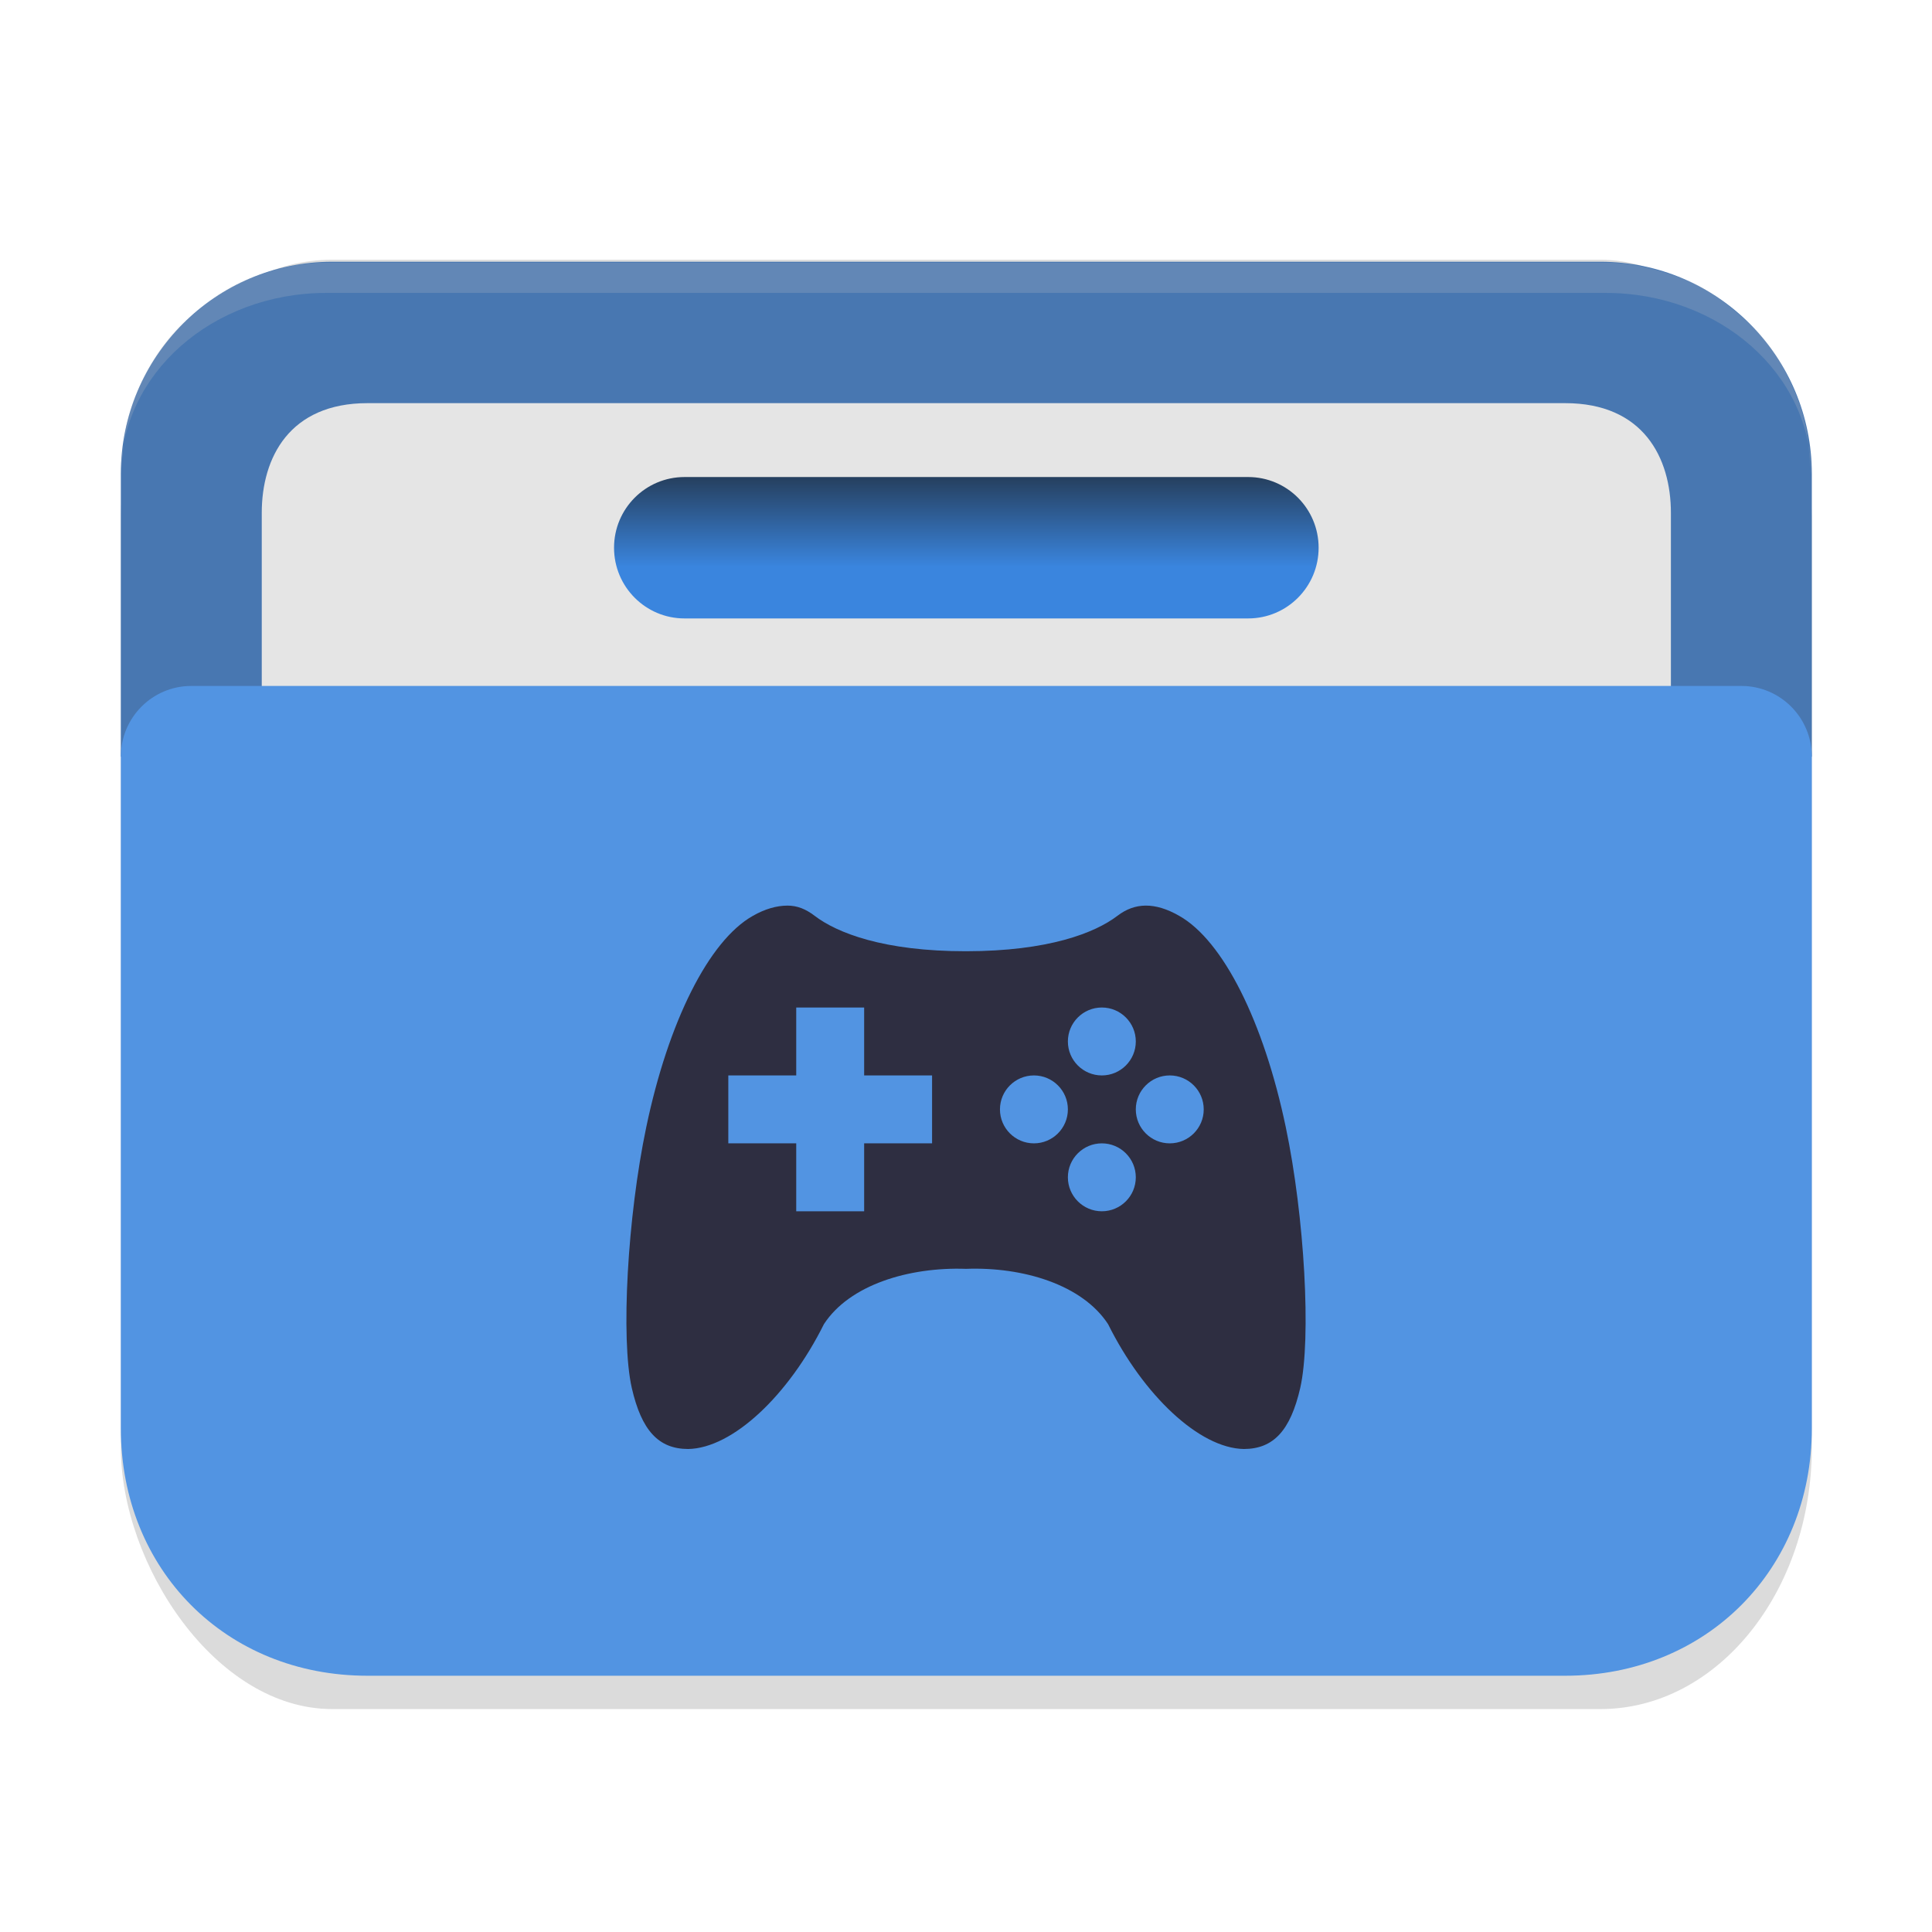 <?xml version="1.0" encoding="UTF-8" standalone="no"?>
<svg
   width="64"
   height="64"
   viewBox="0 0 64 64"
   fill="none"
   version="1.1"
   id="svg23"
   sodipodi:docname="folder-games.svg"
   inkscape:version="1.4.2 (unknown)"
   xmlns:inkscape="http://www.inkscape.org/namespaces/inkscape"
   xmlns:sodipodi="http://sodipodi.sourceforge.net/DTD/sodipodi-0.dtd"
   xmlns:xlink="http://www.w3.org/1999/xlink"
   xmlns="http://www.w3.org/2000/svg"
   xmlns:svg="http://www.w3.org/2000/svg">
  <sodipodi:namedview
     id="namedview23"
     pagecolor="#ffffff"
     bordercolor="#000000"
     borderopacity="0.25"
     inkscape:showpageshadow="2"
     inkscape:pageopacity="0.0"
     inkscape:pagecheckerboard="0"
     inkscape:deskcolor="#d1d1d1"
     inkscape:zoom="11.313709"
     inkscape:cx="35.576308"
     inkscape:cy="39.377007"
     inkscape:window-width="1920"
     inkscape:window-height="1000"
     inkscape:window-x="0"
     inkscape:window-y="0"
     inkscape:window-maximized="1"
     inkscape:current-layer="svg23"
     showgrid="false">
    <inkscape:grid
       id="grid1"
       units="px"
       originx="0"
       originy="0"
       spacingx="1"
       spacingy="1"
       empcolor="#0099e5"
       empopacity="0.302"
       color="#0099e5"
       opacity="0.149"
       empspacing="5"
       enabled="true"
       visible="false" />
  </sodipodi:namedview>
  <defs
     id="defs23">
    <linearGradient
       id="linearGradient27"
       x1="40.696"
       y1="46"
       x2="40.696"
       y2="42"
       gradientUnits="userSpaceOnUse">
      <stop
         offset="0.341"
         stop-color="#2E2E41"
         id="stop26"
         style="stop-color:#3a85de;stop-opacity:1;" />
      <stop
         offset="1"
         stop-color="#566C80"
         id="stop27"
         style="stop-color:#253d5a;stop-opacity:1;" />
    </linearGradient>
    <linearGradient
       id="linearGradient25"
       x1="56"
       y1="34"
       x2="48.474"
       y2="8.195"
       gradientUnits="userSpaceOnUse">
      <stop
         stop-color="#2E2E41"
         id="stop24"
         offset="0"
         style="stop-color:#4a7ab5;stop-opacity:1;" />
      <stop
         offset="1"
         stop-color="#566C80"
         id="stop25"
         style="stop-color:#4a7ab5;stop-opacity:1;" />
    </linearGradient>
    <linearGradient
       id="linearGradient7"
       x1="56"
       y1="60"
       x2="31.627"
       y2="18.218"
       gradientUnits="userSpaceOnUse">
      <stop
         offset="0.127"
         stop-color="#2E2E41"
         id="stop6"
         style="stop-color:#5294e2;stop-opacity:1;" />
      <stop
         offset="0.877"
         stop-color="#566C80"
         id="stop7"
         style="stop-color:#5294e2;stop-opacity:1;" />
    </linearGradient>
    <linearGradient
       id="paint0_linear_328_683"
       x1="56"
       y1="34"
       x2="48.474"
       y2="8.195"
       gradientUnits="userSpaceOnUse">
      <stop
         stop-color="#2E2E41"
         id="stop8" />
      <stop
         offset="1"
         stop-color="#566C80"
         id="stop9" />
    </linearGradient>
    <linearGradient
       id="paint1_linear_328_683"
       x1="50"
       y1="54"
       x2="1.22"
       y2="14.976"
       gradientUnits="userSpaceOnUse"
       gradientTransform="translate(-59.397,1.98)">
      <stop
         stop-color="#5200FF"
         id="stop10" />
      <stop
         offset="0.906"
         stop-color="#0085FF"
         id="stop11" />
    </linearGradient>
    <linearGradient
       id="paint2_linear_328_683"
       x1="54"
       y1="54"
       x2="10.871"
       y2="18.713"
       gradientUnits="userSpaceOnUse"
       gradientTransform="translate(49.922,-2.828)">
      <stop
         offset="0.378"
         stop-color="#FF7E07"
         id="stop12" />
      <stop
         offset="1"
         stop-color="#FFE607"
         id="stop13" />
    </linearGradient>
    <linearGradient
       id="paint3_linear_328_683"
       x1="52"
       y1="54"
       x2="14.05"
       y2="14.053"
       gradientUnits="userSpaceOnUse"
       gradientTransform="matrix(1,0,0,0.711,0,12.632)">
      <stop
         offset="0.296"
         stop-color="#71706E"
         id="stop14" />
      <stop
         offset="1"
         stop-color="#B9AA99"
         id="stop15" />
    </linearGradient>
    <linearGradient
       id="paint4_linear_328_683"
       x1="21.75"
       y1="22"
       x2="21.75"
       y2="24"
       gradientUnits="userSpaceOnUse">
      <stop
         stop-color="white"
         id="stop16" />
      <stop
         offset="0.705"
         stop-color="#E6E6E6"
         id="stop17" />
    </linearGradient>
    <linearGradient
       id="paint5_linear_328_683"
       x1="20.5"
       y1="26"
       x2="20.5"
       y2="28"
       gradientUnits="userSpaceOnUse">
      <stop
         stop-color="white"
         id="stop18" />
      <stop
         offset="0.705"
         stop-color="#E6E6E6"
         id="stop19" />
    </linearGradient>
    <linearGradient
       id="paint6_linear_328_683"
       x1="56"
       y1="60"
       x2="31.627"
       y2="18.218"
       gradientUnits="userSpaceOnUse">
      <stop
         offset="0.127"
         stop-color="#2E2E41"
         id="stop20" />
      <stop
         offset="0.877"
         stop-color="#566C80"
         id="stop21" />
    </linearGradient>
    <linearGradient
       id="paint7_linear_328_683"
       x1="40.696"
       y1="46"
       x2="40.696"
       y2="42"
       gradientUnits="userSpaceOnUse">
      <stop
         offset="0.341"
         stop-color="#2E2E41"
         id="stop22" />
      <stop
         offset="1"
         stop-color="#566C80"
         id="stop23" />
    </linearGradient>
    <linearGradient
       inkscape:collect="always"
       xlink:href="#linearGradient7"
       id="linearGradient2-8-1-3"
       gradientUnits="userSpaceOnUse"
       x1="56"
       y1="60"
       x2="10"
       y2="22" />
    <linearGradient
       inkscape:collect="always"
       xlink:href="#linearGradient27"
       id="linearGradient3-2-3-6"
       gradientUnits="userSpaceOnUse"
       x1="41"
       y1="45.91"
       x2="41"
       y2="41.91"
       gradientTransform="translate(0,-15.91)" />
  </defs>
  <rect
     style="opacity:0.2;fill:#4d4d4d;fill-opacity:1;stroke-width:0.482"
     width="56"
     height="4.454"
     x="3.3"
     y="-38.372"
     rx="7.012"
     ry="1.027"
     id="rect1-9-5" />
  <g
     id="g1">
    <g
       id="g27"
       transform="matrix(1.167,0,0,1.171,-5.333,-11.236)">
      <g
         id="g6-7-4"
         transform="translate(0,-2)">
        <rect
           style="opacity:0.2;fill:#4d4d4d;fill-opacity:1;stroke-width:0.835"
           width="48"
           height="41"
           x="8"
           y="18.943"
           rx="6"
           ry="7.403"
           id="rect1-8-7" />
        <g
           id="g1-9-7-4-6"
           transform="translate(0,-1)">
          <path
             d="m 8,26 c 0,-3.314 2.686,-6 6,-6 h 36 c 3.314,0 6,2.686 6,6 v 8 H 8 Z"
             fill="url(#paint0_linear_328_683)"
             id="path1-3-5-5-5"
             style="fill:#4877b1;fill-opacity:1" />
          <path
             d="M 12,27.105 C 12,25.536 12.791,24 15,24 h 34 c 2.209,0 3,1.536 3,3.105 V 48.158 C 52,49.728 50.209,51 48,51 H 16 c -2.209,0 -4,-1.272 -4,-2.842 z"
             fill="url(#paint3_linear_328_683)"
             id="path4-6-9-0-6"
             style="fill:#e5e5e5;fill-opacity:1;stroke-width:0.843"
             sodipodi:nodetypes="sssssssss" />
          <path
             d="m 8,34 c 0,-1.105 0.895,-2 2,-2 h 44 c 1.105,0 2,0.895 2,2 v 19 c 0,4 -3,7 -7,7 H 15 C 10.978,60 8,57 8,53 Z"
             fill="url(#paint6_linear_328_683)"
             id="path7-0-2-3-9"
             sodipodi:nodetypes="sssssssss"
             style="fill:url(#linearGradient2-8-1-3)" />
          <path
             d="m 22,28.09 c 0,-1.105 0.895,-2 2,-2 h 16 c 1.105,0 2,0.895 2,2 0,1.105 -0.895,2 -2,2 H 24 c -1.105,0 -2,-0.895 -2,-2 z"
             fill="url(#paint7_linear_328_683)"
             id="path8-6-2-6-3"
             style="fill:url(#linearGradient3-2-3-6)" />
        </g>
      </g>
      <g
         id="g25"
         transform="matrix(0.818,0,0,0.818,7.455,-12.455)" />
    </g>
    <path
       style="color:#000000;clip-rule:nonzero;display:inline;overflow:visible;visibility:visible;opacity:0.2;isolation:auto;mix-blend-mode:normal;color-interpolation:sRGB;color-interpolation-filters:linearRGB;solid-color:#000000;solid-opacity:1;fill:#cccccc;fill-opacity:1;fill-rule:nonzero;stroke:none;stroke-width:1.053;stroke-linecap:butt;stroke-linejoin:miter;stroke-miterlimit:4;stroke-dasharray:none;stroke-dashoffset:0;stroke-opacity:1;marker:none;color-rendering:auto;image-rendering:auto;shape-rendering:auto;text-rendering:auto;enable-background:accumulate"
       d="m 10.814,8.7 c -0.944,0 -1.726,0.216 -2.541,0.52 C 7.457,9.524 6.777,10.071 6.161,10.616 5.545,11.16 5.086,11.819 4.742,12.54 4.398,13.261 4.172,13.885 4.094,14.715 L 4,15.725 C 4,14.891 4.19,14.097 4.534,13.376 4.878,12.655 5.375,12.006 5.991,11.462 6.606,10.918 7.341,10.479 8.156,10.175 8.972,9.871 9.87,9.703 10.814,9.703 h 42.372 c 0.944,0 1.842,0.168 2.658,0.472 0.816,0.304 1.55,0.743 2.166,1.287 0.616,0.544 1.113,1.193 1.457,1.914 C 59.81,14.097 60,14.891 60,15.725 L 59.906,14.715 C 59.828,13.885 59.59,13.237 59.246,12.516 58.902,11.795 58.456,11.16 57.84,10.616 57.224,10.072 56.585,9.541 55.769,9.238 54.953,8.934 54.13,8.7 53.186,8.7 Z"
       id="path824-2-6"
       inkscape:connector-curvature="0"
       sodipodi:nodetypes="ssssscsssssssscssssss" />
  </g>
  <path
     style="fill:#2e2e41;fill-opacity:1;stroke-width:1.125"
     d="m 26.072,30 c -0.34,0.001 -0.732,0.109 -1.133,0.339 -1.459,0.821 -2.802,3.512 -3.531,7 -0.622,2.963 -0.849,7.011 -0.479,8.64 C 21.251,47.379 21.808,48 22.8,48 c 1.471,-0.027 3.322,-1.779 4.493,-4.135 0.848,-1.304 2.812,-1.898 4.707,-1.833 1.894,-0.071 3.858,0.529 4.707,1.833 1.171,2.357 3.022,4.108 4.493,4.135 0.992,0 1.549,-0.621 1.872,-2.022 0.37,-1.629 0.143,-5.677 -0.479,-8.64 -0.729,-3.487 -2.072,-6.178 -3.531,-7 -0.4,-0.23 -0.768,-0.34 -1.107,-0.339 -0.339,0.002 -0.648,0.116 -0.94,0.339 -0.741,0.566 -2.287,1.171 -5.014,1.173 -2.727,0.002 -4.272,-0.607 -5.014,-1.173 -0.292,-0.223 -0.574,-0.341 -0.915,-0.339 z m 0.304,3.375 h 2.25 v 2.25 h 2.25 v 2.25 h -2.25 v 2.25 h -2.25 v -2.25 h -2.25 v -2.25 h 2.25 z m 10.124,0 c 0.621,0 1.125,0.504 1.125,1.125 0,0.621 -0.504,1.125 -1.125,1.125 -0.621,0 -1.125,-0.504 -1.125,-1.125 0,-0.621 0.504,-1.125 1.125,-1.125 z m -2.25,2.25 c 0.621,0 1.125,0.504 1.125,1.125 0,0.621 -0.504,1.125 -1.125,1.125 -0.621,0 -1.125,-0.504 -1.125,-1.125 0,-0.621 0.504,-1.125 1.125,-1.125 z m 4.5,0 c 0.621,0 1.125,0.504 1.125,1.125 0,0.621 -0.504,1.125 -1.125,1.125 -0.621,0 -1.125,-0.504 -1.125,-1.125 0,-0.621 0.504,-1.125 1.125,-1.125 z m -2.25,2.25 c 0.621,0 1.125,0.504 1.125,1.125 0,0.621 -0.504,1.125 -1.125,1.125 -0.621,0 -1.125,-0.504 -1.125,-1.125 0,-0.621 0.504,-1.125 1.125,-1.125 z"
     id="path5" />
</svg>

